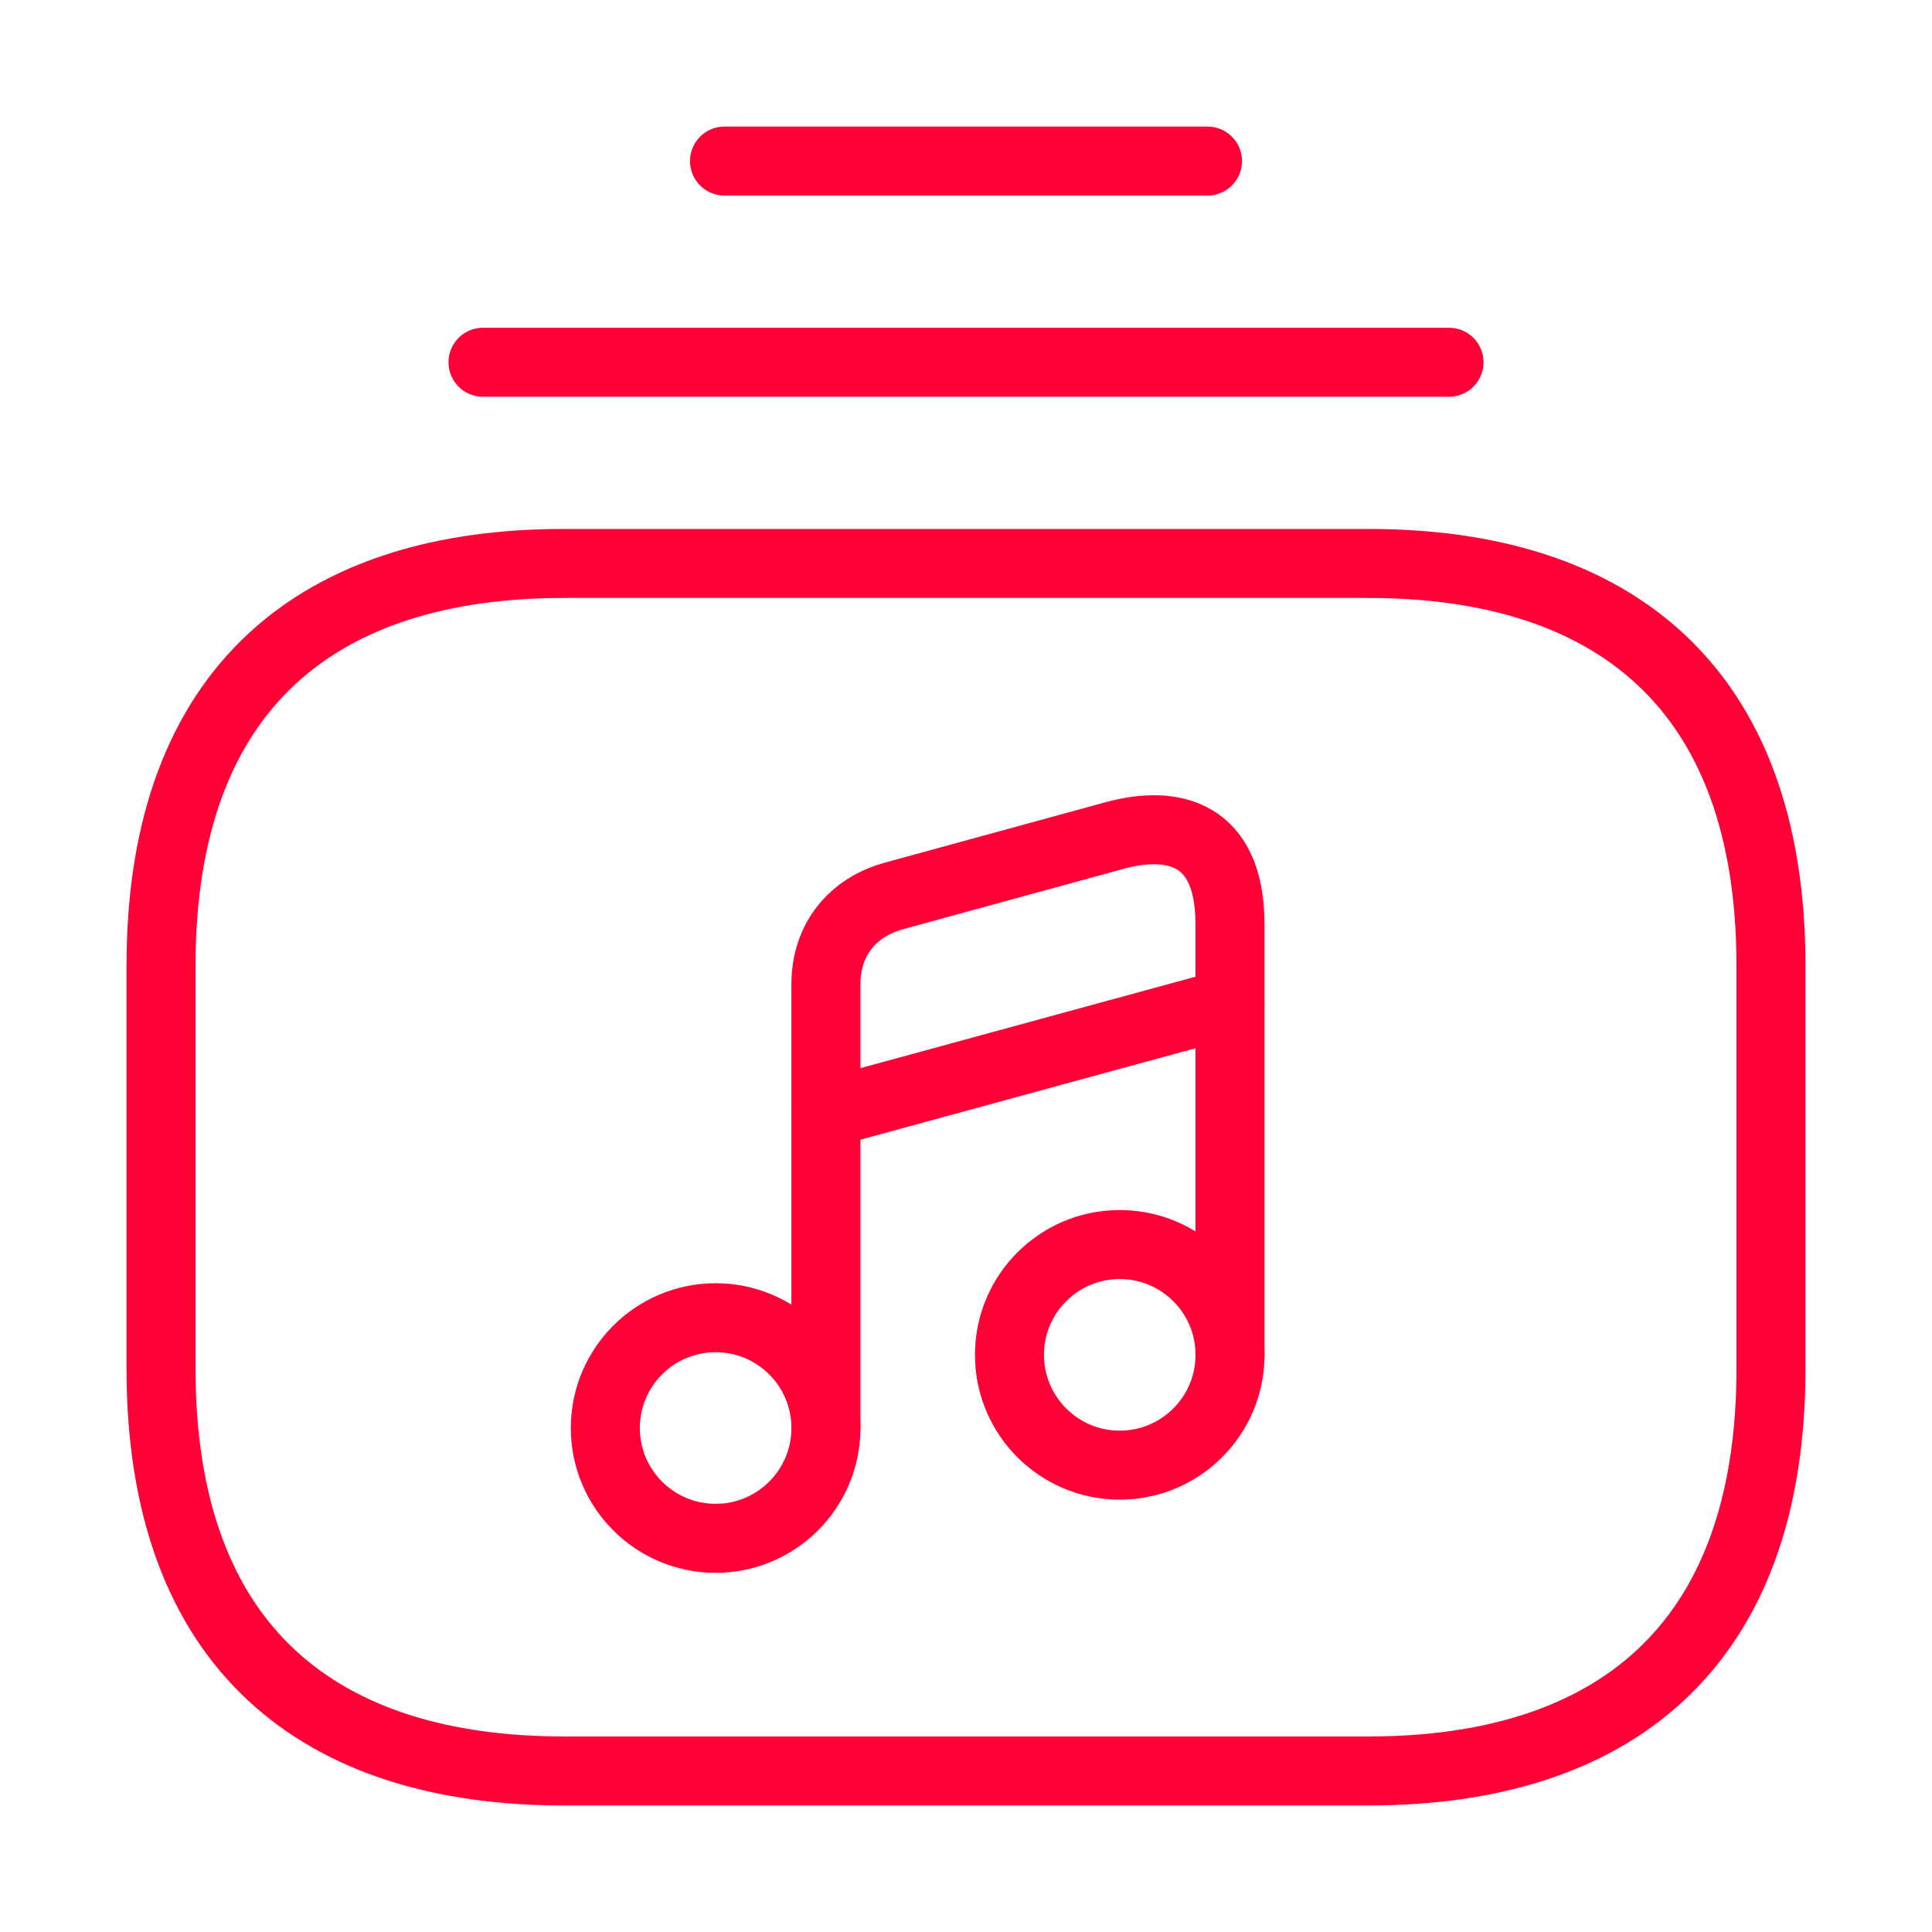 <svg width="56" height="56" viewBox="0 0 56 56" fill="none" xmlns="http://www.w3.org/2000/svg">
<g id="vuesax/twotone/music-playlist">
<g id="music-playlist">
<path id="Vector" d="M39.666 51.332H16.333C9.333 51.332 4.667 47.832 4.667 39.665V27.999C4.667 19.832 9.333 16.332 16.333 16.332H39.666C46.666 16.332 51.333 19.832 51.333 27.999V39.665C51.333 47.832 46.666 51.332 39.666 51.332Z" stroke="#FF0037" stroke-width="2" stroke-miterlimit="10" stroke-linecap="round" stroke-linejoin="round"/>
<path id="Vector_2" d="M14 10.5H42" stroke="#FF0037" stroke-width="2" stroke-miterlimit="10" stroke-linecap="round" stroke-linejoin="round"/>
<path id="Vector_3" d="M21 4.668H35" stroke="#FF0037" stroke-width="2" stroke-miterlimit="10" stroke-linecap="round" stroke-linejoin="round"/>
<g id="Group 112">
<path id="Vector_4" d="M20.743 44.589C22.509 44.589 23.94 43.157 23.94 41.392C23.94 39.627 22.509 38.195 20.743 38.195C18.978 38.195 17.546 39.627 17.546 41.392C17.546 43.157 18.978 44.589 20.743 44.589Z" stroke="#FF0037" stroke-width="2" stroke-linecap="round" stroke-linejoin="round"/>
<path id="Vector_5" d="M35.652 39.272V26.788C35.652 24.128 33.996 23.755 32.292 24.222L25.899 25.972C24.732 26.299 23.939 27.209 23.939 28.538V30.755V32.249V41.395" stroke="#FF0037" stroke-width="2" stroke-linecap="round" stroke-linejoin="round"/>
<path id="Vector_6" d="M32.456 42.468C34.222 42.468 35.653 41.036 35.653 39.271C35.653 37.505 34.222 36.074 32.456 36.074C30.691 36.074 29.26 37.505 29.26 39.271C29.26 41.036 30.691 42.468 32.456 42.468Z" stroke="#FF0037" stroke-width="2" stroke-linecap="round" stroke-linejoin="round"/>
<path id="Vector_7" d="M23.939 32.271L35.652 29.074" stroke="#FF0037" stroke-width="2" stroke-linecap="round" stroke-linejoin="round"/>
</g>
</g>
</g>
</svg>
